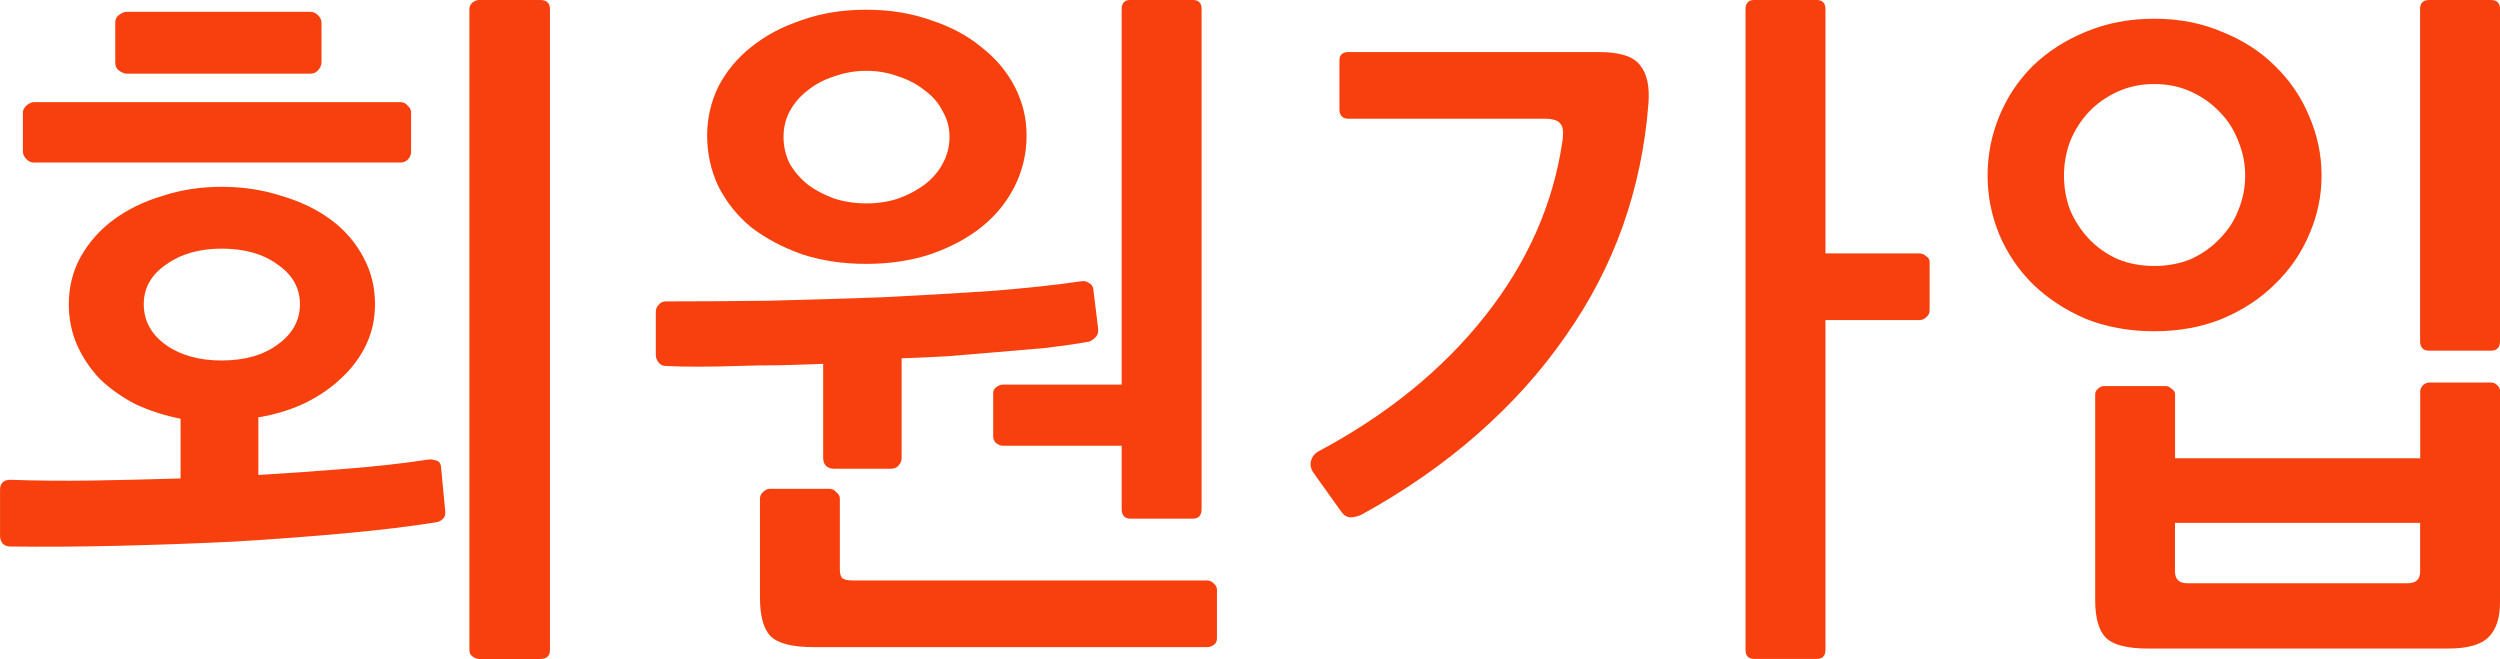 <?xml version="1.0" encoding="UTF-8" standalone="no"?>
<svg
   xmlns:dc="http://purl.org/dc/elements/1.1/"
   xmlns:cc="http://creativecommons.org/ns#"
   xmlns:rdf="http://www.w3.org/1999/02/22-rdf-syntax-ns#"
   xmlns:svg="http://www.w3.org/2000/svg"
   xmlns="http://www.w3.org/2000/svg"
   version="1.1"
   id="svg4701"
   viewBox="0 0 63.006 16.608"
   height="16.608"
   width="63.006">
  <defs
     id="defs4703" />
  <g
     transform="translate(-1045.64,-381.201)"
     id="layer1">
    <g
       id="g5270">
      <path
         id="path5258"
         style="font-style:normal;font-variant:normal;font-weight:600;font-stretch:normal;font-size:17.5px;line-height:125%;font-family:NanumGothic;-inkscape-font-specification:'NanumGothic Semi-Bold';letter-spacing:0px;word-spacing:0px;fill:#f7400d;fill-opacity:1;stroke:none;stroke-width:1px;stroke-linecap:butt;stroke-linejoin:miter;stroke-opacity:1"
         d="m 1045.64,393.556 q 0,-0.263 0.263,-0.263 0.998,0.035 2.083,0.018 1.103,-0.018 2.205,-0.052 l 0,-1.505 q -0.613,-0.122 -1.137,-0.367 -0.507,-0.263 -0.892,-0.63 -0.367,-0.385 -0.578,-0.858 -0.21,-0.472 -0.21,-1.032 0,-0.647 0.297,-1.19 0.315,-0.56 0.84,-0.945 0.525,-0.385 1.225,-0.595 0.7,-0.228 1.488,-0.228 0.805,0 1.505,0.228 0.718,0.21 1.242,0.595 0.525,0.385 0.823,0.945 0.297,0.542 0.297,1.19 0,0.56 -0.228,1.032 -0.228,0.472 -0.63,0.84 -0.385,0.367 -0.927,0.63 -0.525,0.245 -1.155,0.35 l 0,1.452 q 1.155,-0.07 2.24,-0.158 1.103,-0.087 2.03,-0.228 0.088,-0.018 0.193,0.018 0.122,0.018 0.14,0.158 l 0.105,1.103 q 0.018,0.14 -0.053,0.21 -0.07,0.07 -0.158,0.087 -0.98,0.158 -2.31,0.28 -1.33,0.122 -2.8,0.21 -1.452,0.07 -2.922,0.105 -1.47,0.035 -2.712,0.018 -0.122,0 -0.193,-0.07 -0.07,-0.087 -0.07,-0.193 l 0,-1.155 z m 13.86,4.025 q 0,0.228 -0.245,0.228 l -1.54,0 q -0.087,0 -0.175,-0.07 -0.07,-0.052 -0.07,-0.158 l 0,-16.152 q 0,-0.087 0.07,-0.158 0.088,-0.07 0.175,-0.07 l 1.54,0 q 0.245,0 0.245,0.228 l 0,16.152 z m -3.5,-12.547 q 0,0.105 -0.088,0.193 -0.07,0.07 -0.175,0.07 l -9.258,0 q -0.088,0 -0.175,-0.087 -0.087,-0.087 -0.087,-0.193 l 0,-0.98 q 0,-0.087 0.087,-0.175 0.105,-0.087 0.193,-0.087 l 9.24,0 q 0.105,0 0.175,0.087 0.088,0.07 0.088,0.175 l 0,0.998 z m -4.777,2.433 q -0.84,0 -1.4,0.403 -0.56,0.385 -0.56,0.998 0,0.613 0.542,1.015 0.56,0.403 1.417,0.403 0.875,0 1.417,-0.403 0.56,-0.403 0.56,-1.015 0,-0.613 -0.56,-0.998 -0.542,-0.403 -1.417,-0.403 z m 2.52,-4.707 q 0,0.122 -0.087,0.21 -0.07,0.087 -0.193,0.087 l -4.638,0 q -0.07,0 -0.175,-0.07 -0.105,-0.07 -0.105,-0.21 l 0,-1.015 q 0,-0.122 0.105,-0.193 0.105,-0.07 0.175,-0.07 l 4.638,0 q 0.105,0 0.193,0.087 0.087,0.087 0.087,0.193 l 0,0.98 z" />
      <path
         id="path5260"
         style="font-style:normal;font-variant:normal;font-weight:600;font-stretch:normal;font-size:17.5px;line-height:125%;font-family:NanumGothic;-inkscape-font-specification:'NanumGothic Semi-Bold';letter-spacing:0px;word-spacing:0px;fill:#f7400d;fill-opacity:1;stroke:none;stroke-width:1px;stroke-linecap:butt;stroke-linejoin:miter;stroke-opacity:1"
         d="m 1067.47,382.986 q -0.42,0 -0.805,0.14 -0.385,0.122 -0.665,0.35 -0.28,0.21 -0.455,0.525 -0.158,0.297 -0.158,0.647 0,0.367 0.158,0.682 0.175,0.297 0.455,0.525 0.28,0.21 0.665,0.35 0.385,0.122 0.805,0.122 0.438,0 0.805,-0.122 0.385,-0.14 0.665,-0.35 0.297,-0.228 0.455,-0.525 0.175,-0.315 0.175,-0.682 0,-0.35 -0.175,-0.647 -0.158,-0.315 -0.455,-0.525 -0.28,-0.228 -0.665,-0.35 -0.367,-0.14 -0.805,-0.14 z m 0,-1.54 q 0.892,0 1.627,0.263 0.752,0.245 1.278,0.682 0.542,0.42 0.84,0.998 0.297,0.578 0.297,1.225 0,0.682 -0.297,1.278 -0.297,0.595 -0.84,1.032 -0.525,0.42 -1.278,0.682 -0.735,0.245 -1.627,0.245 -0.892,0 -1.627,-0.245 -0.735,-0.263 -1.278,-0.682 -0.525,-0.438 -0.823,-1.032 -0.28,-0.595 -0.28,-1.278 0,-0.647 0.28,-1.225 0.297,-0.578 0.823,-0.998 0.542,-0.438 1.278,-0.682 0.735,-0.263 1.627,-0.263 z m 8.453,12.582 q 0,0.245 -0.228,0.245 l -1.558,0 q -0.228,0 -0.228,-0.245 l 0,-1.593 -2.993,0 q -0.087,0 -0.175,-0.07 -0.07,-0.07 -0.07,-0.158 l 0,-1.103 q 0,-0.087 0.07,-0.14 0.088,-0.07 0.175,-0.07 l 2.993,0 0,-9.467 q 0,-0.228 0.228,-0.228 l 1.558,0 q 0.228,0 0.228,0.228 l 0,12.6 z m -2.607,-4.55 q 0.017,0.14 -0.07,0.228 -0.07,0.07 -0.158,0.105 -0.49,0.087 -1.085,0.158 -0.595,0.052 -1.225,0.105 -0.63,0.052 -1.26,0.105 -0.613,0.035 -1.155,0.052 l 0,2.52 q 0,0.105 -0.087,0.193 -0.07,0.07 -0.175,0.07 l -1.452,0 q -0.105,0 -0.193,-0.07 -0.07,-0.087 -0.07,-0.193 l 0,-2.38 q -0.525,0.018 -1.085,0.035 -0.542,0 -1.067,0.018 -0.525,0.018 -0.998,0.018 -0.472,0 -0.823,-0.018 -0.105,0 -0.175,-0.087 -0.07,-0.087 -0.07,-0.193 l 0,-1.085 q 0,-0.105 0.07,-0.175 0.07,-0.087 0.175,-0.087 1.208,0 2.625,-0.018 1.435,-0.035 2.853,-0.087 1.417,-0.07 2.73,-0.158 1.312,-0.105 2.275,-0.245 0.088,-0.018 0.175,0.035 0.105,0.052 0.122,0.158 l 0.122,0.998 z m 2.993,7.822 q 0,0.105 -0.088,0.158 -0.07,0.052 -0.158,0.052 l -9.922,0 q -0.805,0 -1.085,-0.28 -0.263,-0.28 -0.263,-0.963 l 0,-2.502 q 0,-0.087 0.07,-0.158 0.088,-0.087 0.175,-0.087 l 1.505,0 q 0.105,0 0.175,0.087 0.088,0.07 0.088,0.158 l 0,1.785 q 0,0.175 0.07,0.228 0.07,0.052 0.263,0.052 l 8.925,0 q 0.088,0 0.158,0.07 0.088,0.07 0.088,0.158 l 0,1.242 z" />
      <path
         id="path5262"
         style="font-style:normal;font-variant:normal;font-weight:600;font-stretch:normal;font-size:17.5px;line-height:125%;font-family:NanumGothic;-inkscape-font-specification:'NanumGothic Semi-Bold';letter-spacing:0px;word-spacing:0px;fill:#f7400d;fill-opacity:1;stroke:none;stroke-width:1px;stroke-linecap:butt;stroke-linejoin:miter;stroke-opacity:1"
         d="m 1087.183,383.826 q -0.122,1.593 -0.647,3.08 -0.525,1.47 -1.452,2.783 -0.91,1.312 -2.205,2.45 -1.295,1.137 -2.922,2.03 -0.14,0.07 -0.297,0.07 -0.14,-0.018 -0.228,-0.158 l -0.7,-0.98 q -0.088,-0.14 -0.053,-0.28 0.035,-0.14 0.158,-0.228 2.607,-1.383 4.218,-3.413 1.61,-2.03 1.96,-4.41 0.053,-0.35 -0.052,-0.455 -0.088,-0.122 -0.403,-0.122 l -4.935,0 q -0.228,0 -0.228,-0.245 l 0,-1.225 q 0,-0.21 0.228,-0.21 l 6.317,0 q 0.787,0 1.032,0.333 0.263,0.315 0.21,0.98 z m 7.088,5.197 q 0,0.105 -0.088,0.175 -0.07,0.07 -0.175,0.07 l -2.362,0 0,8.312 q 0,0.228 -0.228,0.228 l -1.558,0 q -0.228,0 -0.228,-0.228 l 0,-16.152 q 0,-0.228 0.228,-0.228 l 1.558,0 q 0.228,0 0.228,0.228 l 0,6.16 2.362,0 q 0.105,0 0.175,0.07 0.088,0.052 0.088,0.14 l 0,1.225 z" />
      <path
         id="path5264"
         style="font-style:normal;font-variant:normal;font-weight:600;font-stretch:normal;font-size:17.5px;line-height:125%;font-family:NanumGothic;-inkscape-font-specification:'NanumGothic Semi-Bold';letter-spacing:0px;word-spacing:0px;fill:#f7400d;fill-opacity:1;stroke:none;stroke-width:1px;stroke-linecap:butt;stroke-linejoin:miter;stroke-opacity:1"
         d="m 1108.646,389.794 q 0,0.245 -0.228,0.245 l -1.558,0 q -0.228,0 -0.228,-0.245 l 0,-8.365 q 0,-0.228 0.228,-0.228 l 1.558,0 q 0.228,0 0.228,0.228 l 0,8.365 z m -2.013,4.585 -6.178,0 0,1.225 q 0,0.297 0.315,0.297 l 5.548,0 q 0.315,0 0.315,-0.297 l 0,-1.225 z m 2.013,1.995 q 0,0.595 -0.28,0.875 -0.28,0.297 -1.032,0.297 l -7.56,0 q -0.77,0 -1.05,-0.263 -0.28,-0.263 -0.28,-0.963 l 0,-5.18 q 0,-0.087 0.07,-0.14 0.07,-0.07 0.158,-0.07 l 1.54,0 q 0.088,0 0.158,0.07 0.087,0.052 0.087,0.14 l 0,1.61 6.178,0 0,-1.68 q 0,-0.087 0.07,-0.158 0.07,-0.07 0.158,-0.07 l 1.558,0 q 0.088,0 0.158,0.07 0.07,0.07 0.07,0.158 l 0,5.303 z m -4.497,-10.745 q 0,0.77 -0.315,1.488 -0.297,0.7 -0.858,1.242 -0.542,0.542 -1.33,0.875 -0.77,0.315 -1.715,0.315 -0.945,0 -1.732,-0.315 -0.77,-0.333 -1.33,-0.875 -0.542,-0.542 -0.84,-1.242 -0.297,-0.718 -0.297,-1.488 0,-0.787 0.297,-1.505 0.297,-0.718 0.84,-1.26 0.56,-0.542 1.33,-0.858 0.787,-0.333 1.732,-0.333 0.945,0 1.715,0.333 0.787,0.315 1.33,0.858 0.56,0.542 0.858,1.26 0.315,0.718 0.315,1.505 z m -1.925,0 q 0,-0.455 -0.175,-0.875 -0.158,-0.42 -0.472,-0.735 -0.297,-0.315 -0.718,-0.507 -0.42,-0.193 -0.927,-0.193 -0.507,0 -0.927,0.193 -0.42,0.193 -0.718,0.507 -0.297,0.315 -0.472,0.735 -0.158,0.42 -0.158,0.875 0,0.455 0.158,0.875 0.175,0.403 0.472,0.718 0.297,0.315 0.718,0.507 0.42,0.175 0.927,0.175 0.507,0 0.927,-0.175 0.42,-0.193 0.718,-0.507 0.315,-0.315 0.472,-0.718 0.175,-0.42 0.175,-0.875 z" />
    </g>
  </g>
</svg>
